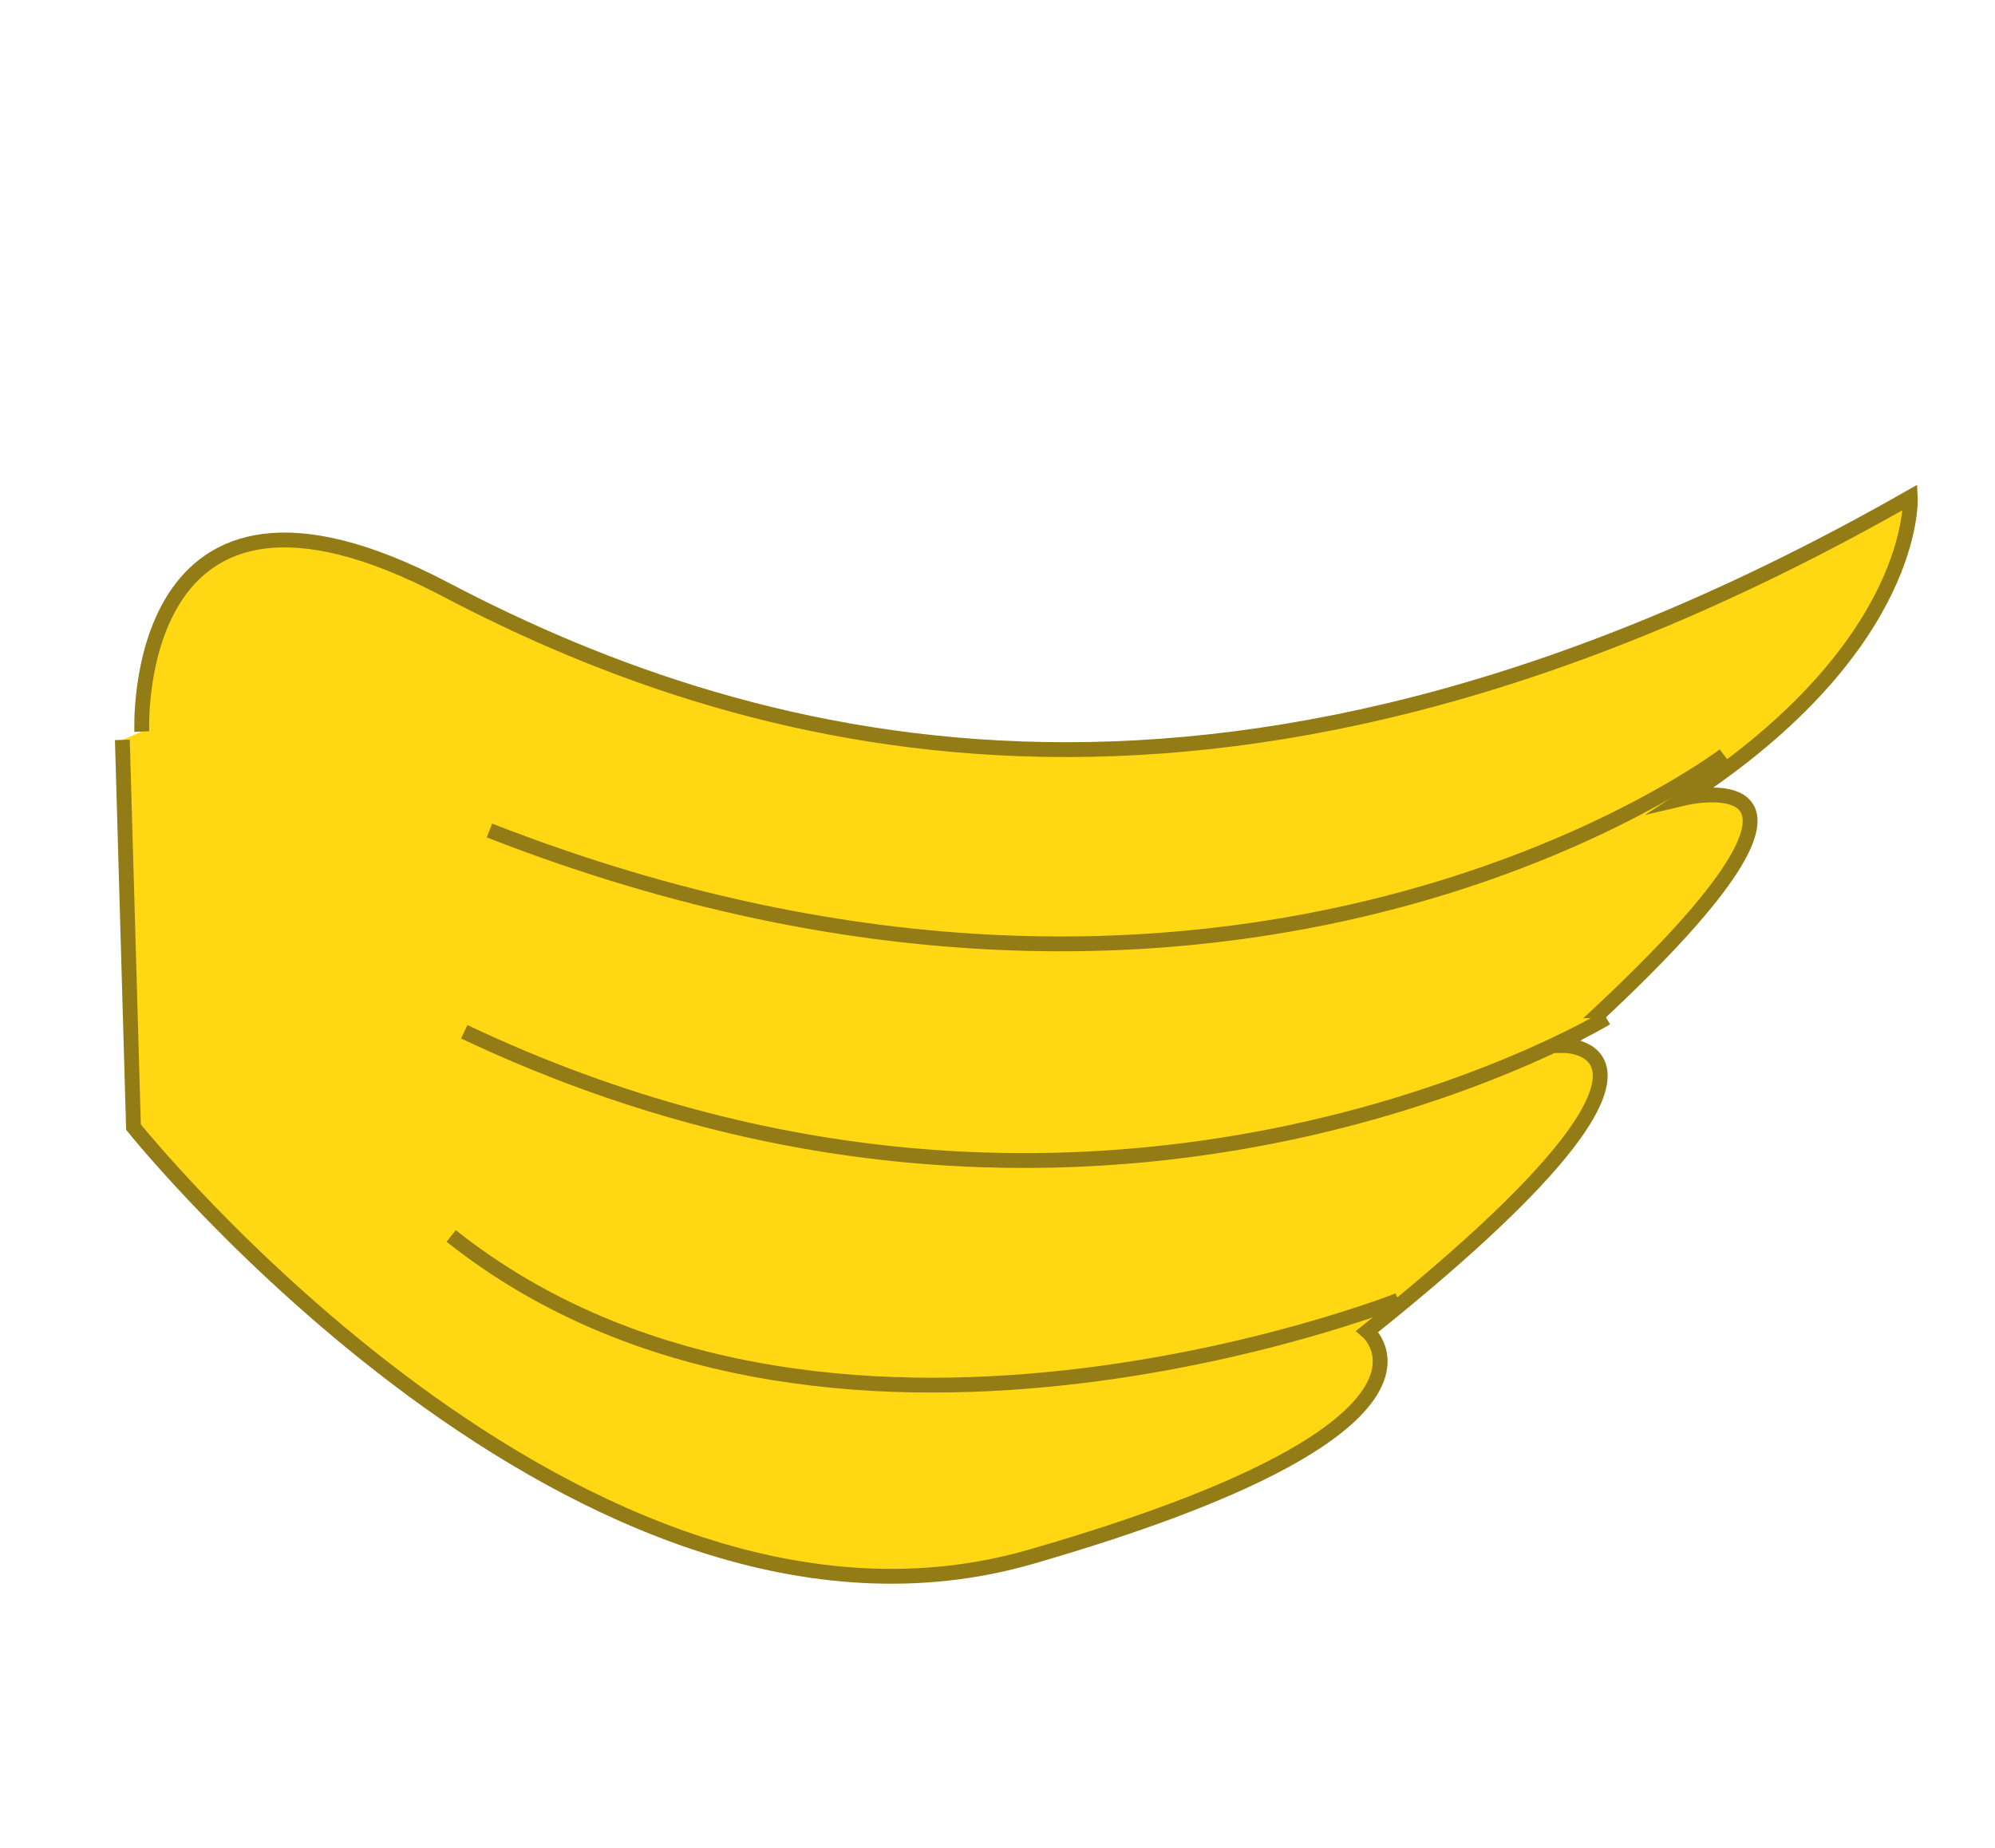<svg id="Layer_1" data-name="Layer 1" xmlns="http://www.w3.org/2000/svg" viewBox="0 0 134.51 124.6"><defs><style>.cls-1{fill:#ffd713;stroke:#937b16;stroke-miterlimit:10;}</style></defs><path class="cls-1" d="M9.56,49.33S8.63,28.51,30,39.73s53.43,19.66,98.8-6.2c0,0,.57,10-15.22,20.28,0,0,14.12-3.33-8.11,16.69,0,0,10.82,0-13.28,19.27,0,0,7.67,6.44-22.67,15.2S9,76,9,76L8.25,49.89"/><path class="cls-1" d="M116.25,50.93S83.63,75.78,33,56"/><path class="cls-1" d="M108.3,68.64s-34.64,21-77,.93"/><path class="cls-1" d="M94.28,87.68s-39,15.4-63.86-4.34"/></svg>